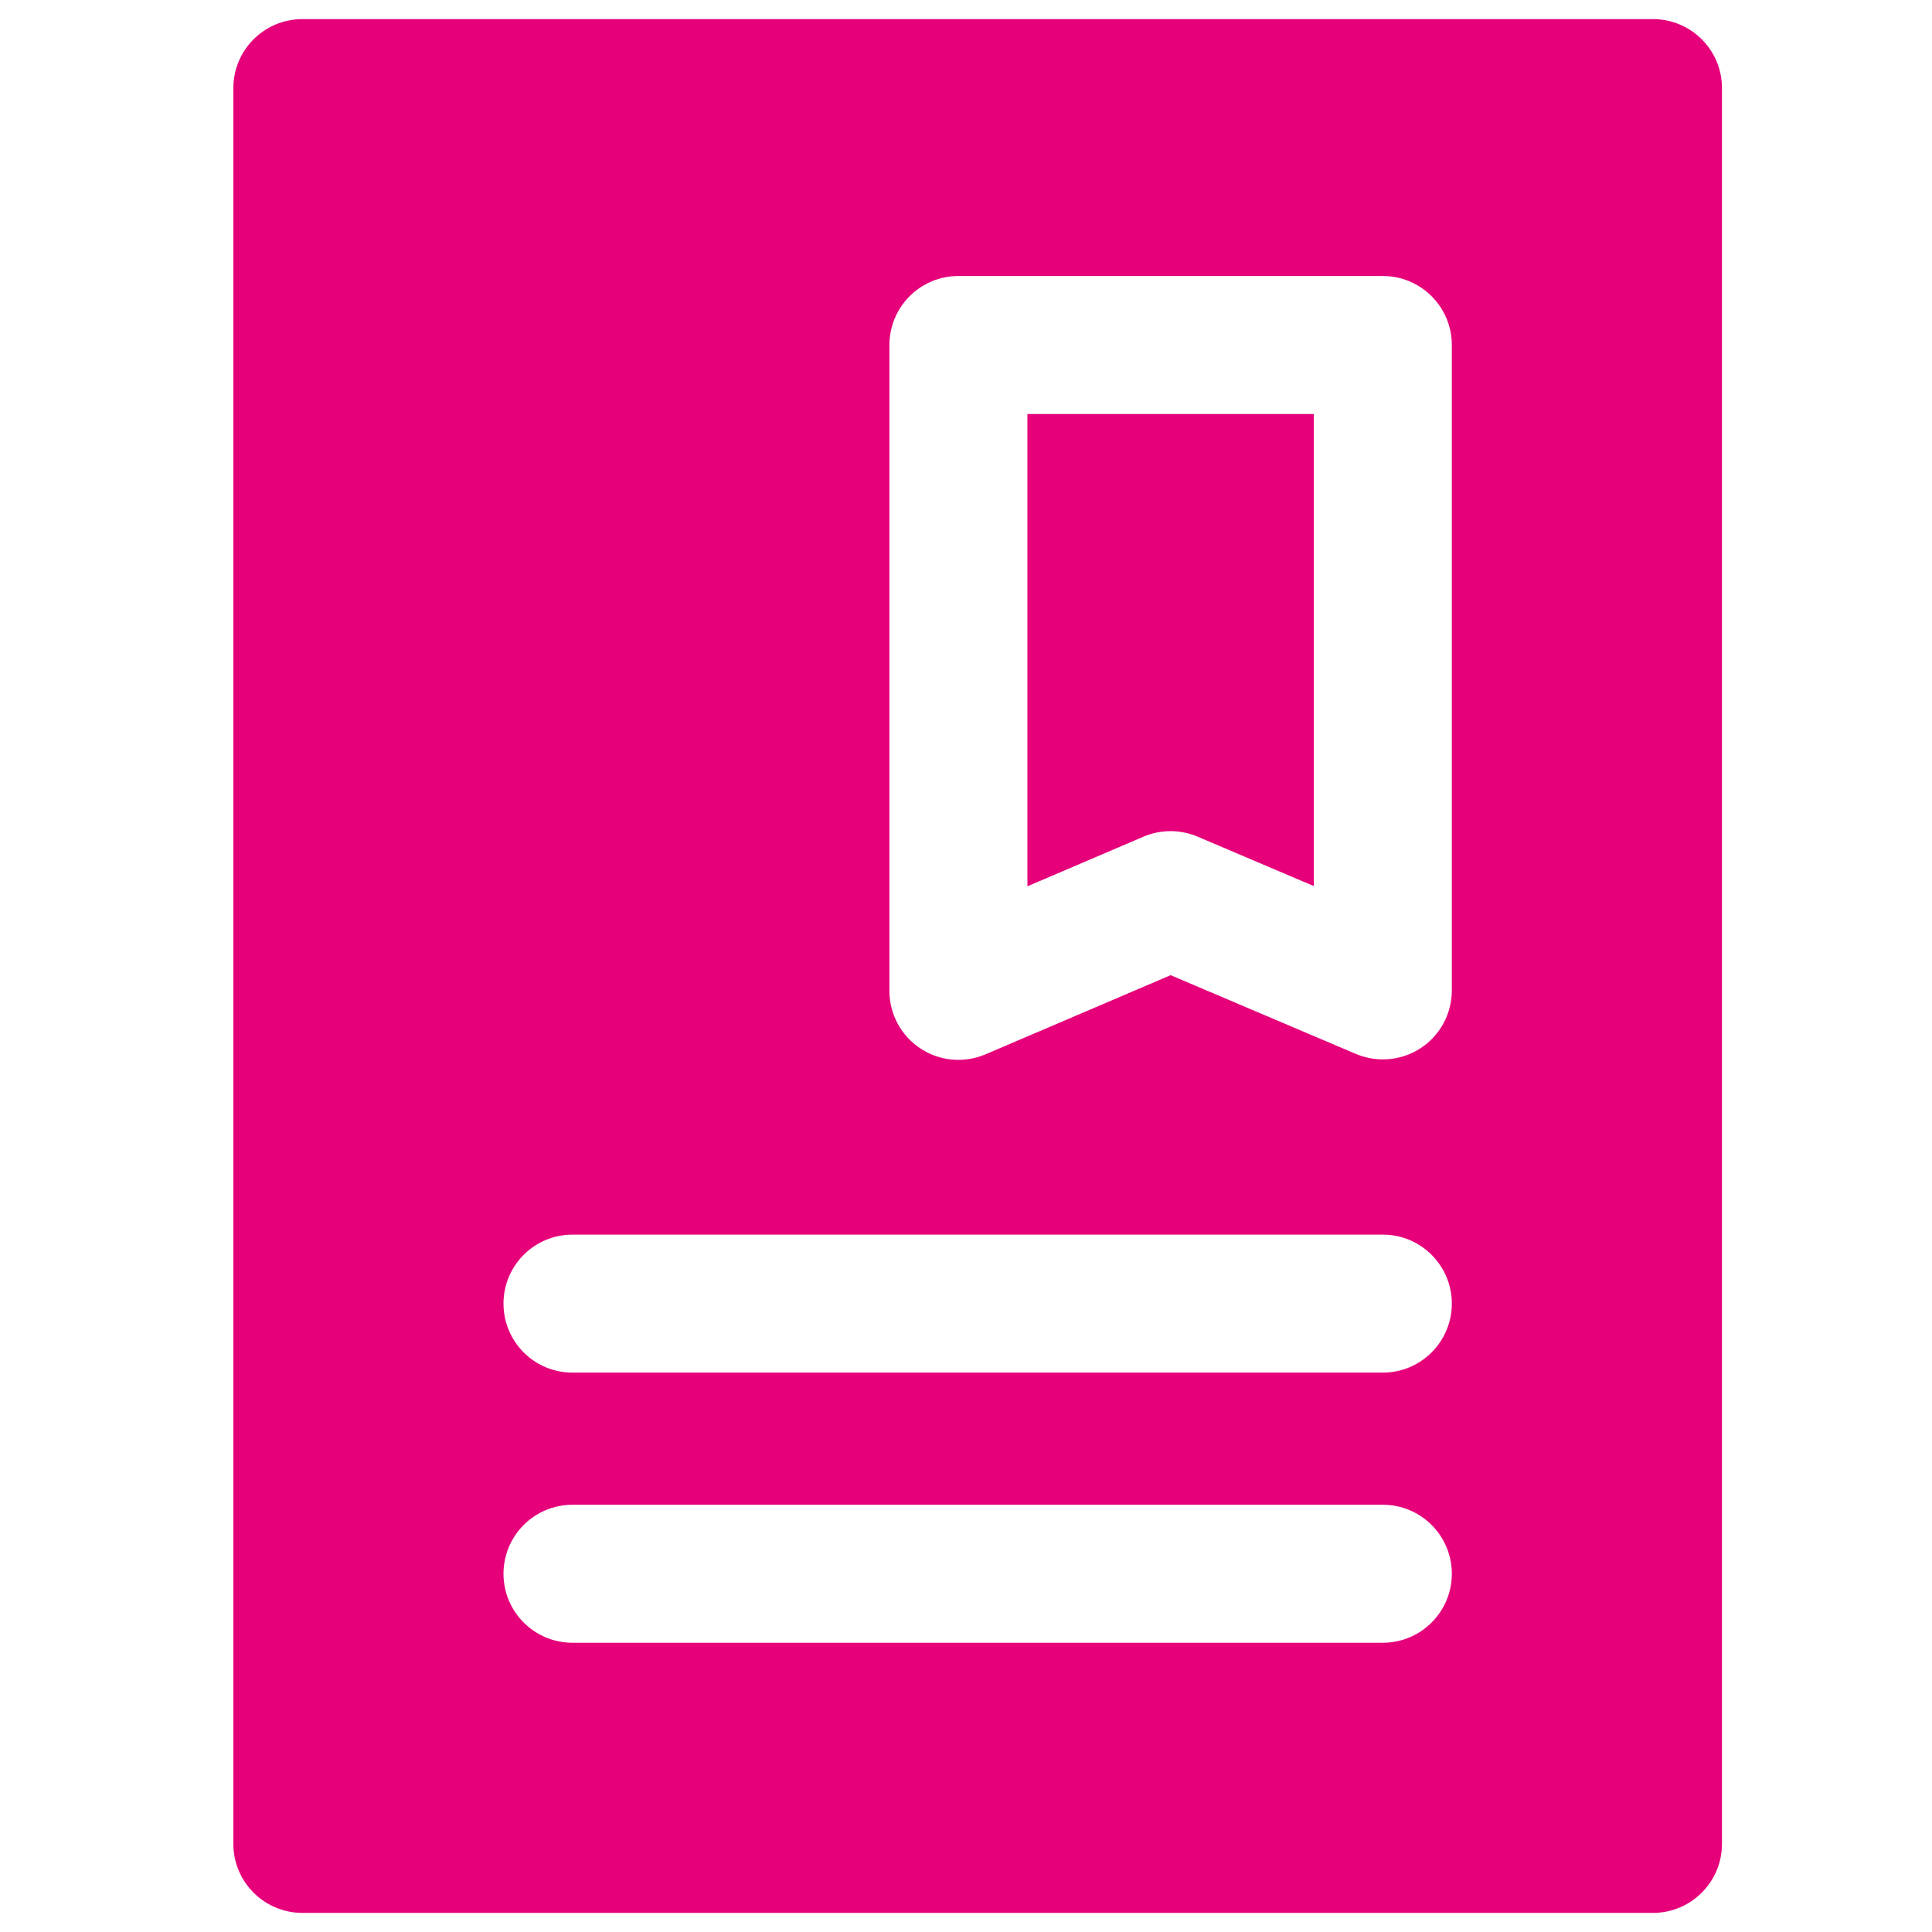<svg width="48" height="48" viewBox="0 0 28 28" fill="#e6007a" xmlns="http://www.w3.org/2000/svg" stroke-width="2" stroke-linecap="round" stroke-linejoin="round" stroke="#e6007a"><path fill-rule="evenodd" clip-rule="evenodd" d="M24.956 26.723C24.956 27.275 24.508 27.723 23.956 27.723H4.382C3.83 27.723 3.382 27.275 3.382 26.723V1.277C3.382 0.724 3.83 0.277 4.382 0.277H23.956C24.508 0.277 24.956 0.724 24.956 1.277V26.723ZM13.89 4C13.625 4 13.37 4.105 13.183 4.293C12.995 4.48 12.89 4.735 12.89 5V14.361C12.89 14.697 13.059 15.01 13.339 15.195C13.62 15.38 13.974 15.412 14.283 15.28L16.966 14.133L19.65 15.274C19.959 15.405 20.313 15.373 20.593 15.188C20.873 15.003 21.041 14.689 21.041 14.354V5C21.041 4.448 20.593 4 20.041 4L13.89 4ZM14.89 12.845V6L19.041 6V12.842L17.356 12.125C17.105 12.019 16.822 12.019 16.571 12.126L14.89 12.845ZM8.297 21.808C7.744 21.808 7.297 22.256 7.297 22.808C7.297 23.36 7.744 23.808 8.297 23.808H20.041C20.593 23.808 21.041 23.36 21.041 22.808C21.041 22.256 20.593 21.808 20.041 21.808H8.297ZM7.297 18.893C7.297 19.445 7.744 19.893 8.297 19.893H20.041C20.593 19.893 21.041 19.445 21.041 18.893C21.041 18.341 20.593 17.893 20.041 17.893H8.297C7.744 17.893 7.297 18.341 7.297 18.893Z" stroke="none"></path></svg>